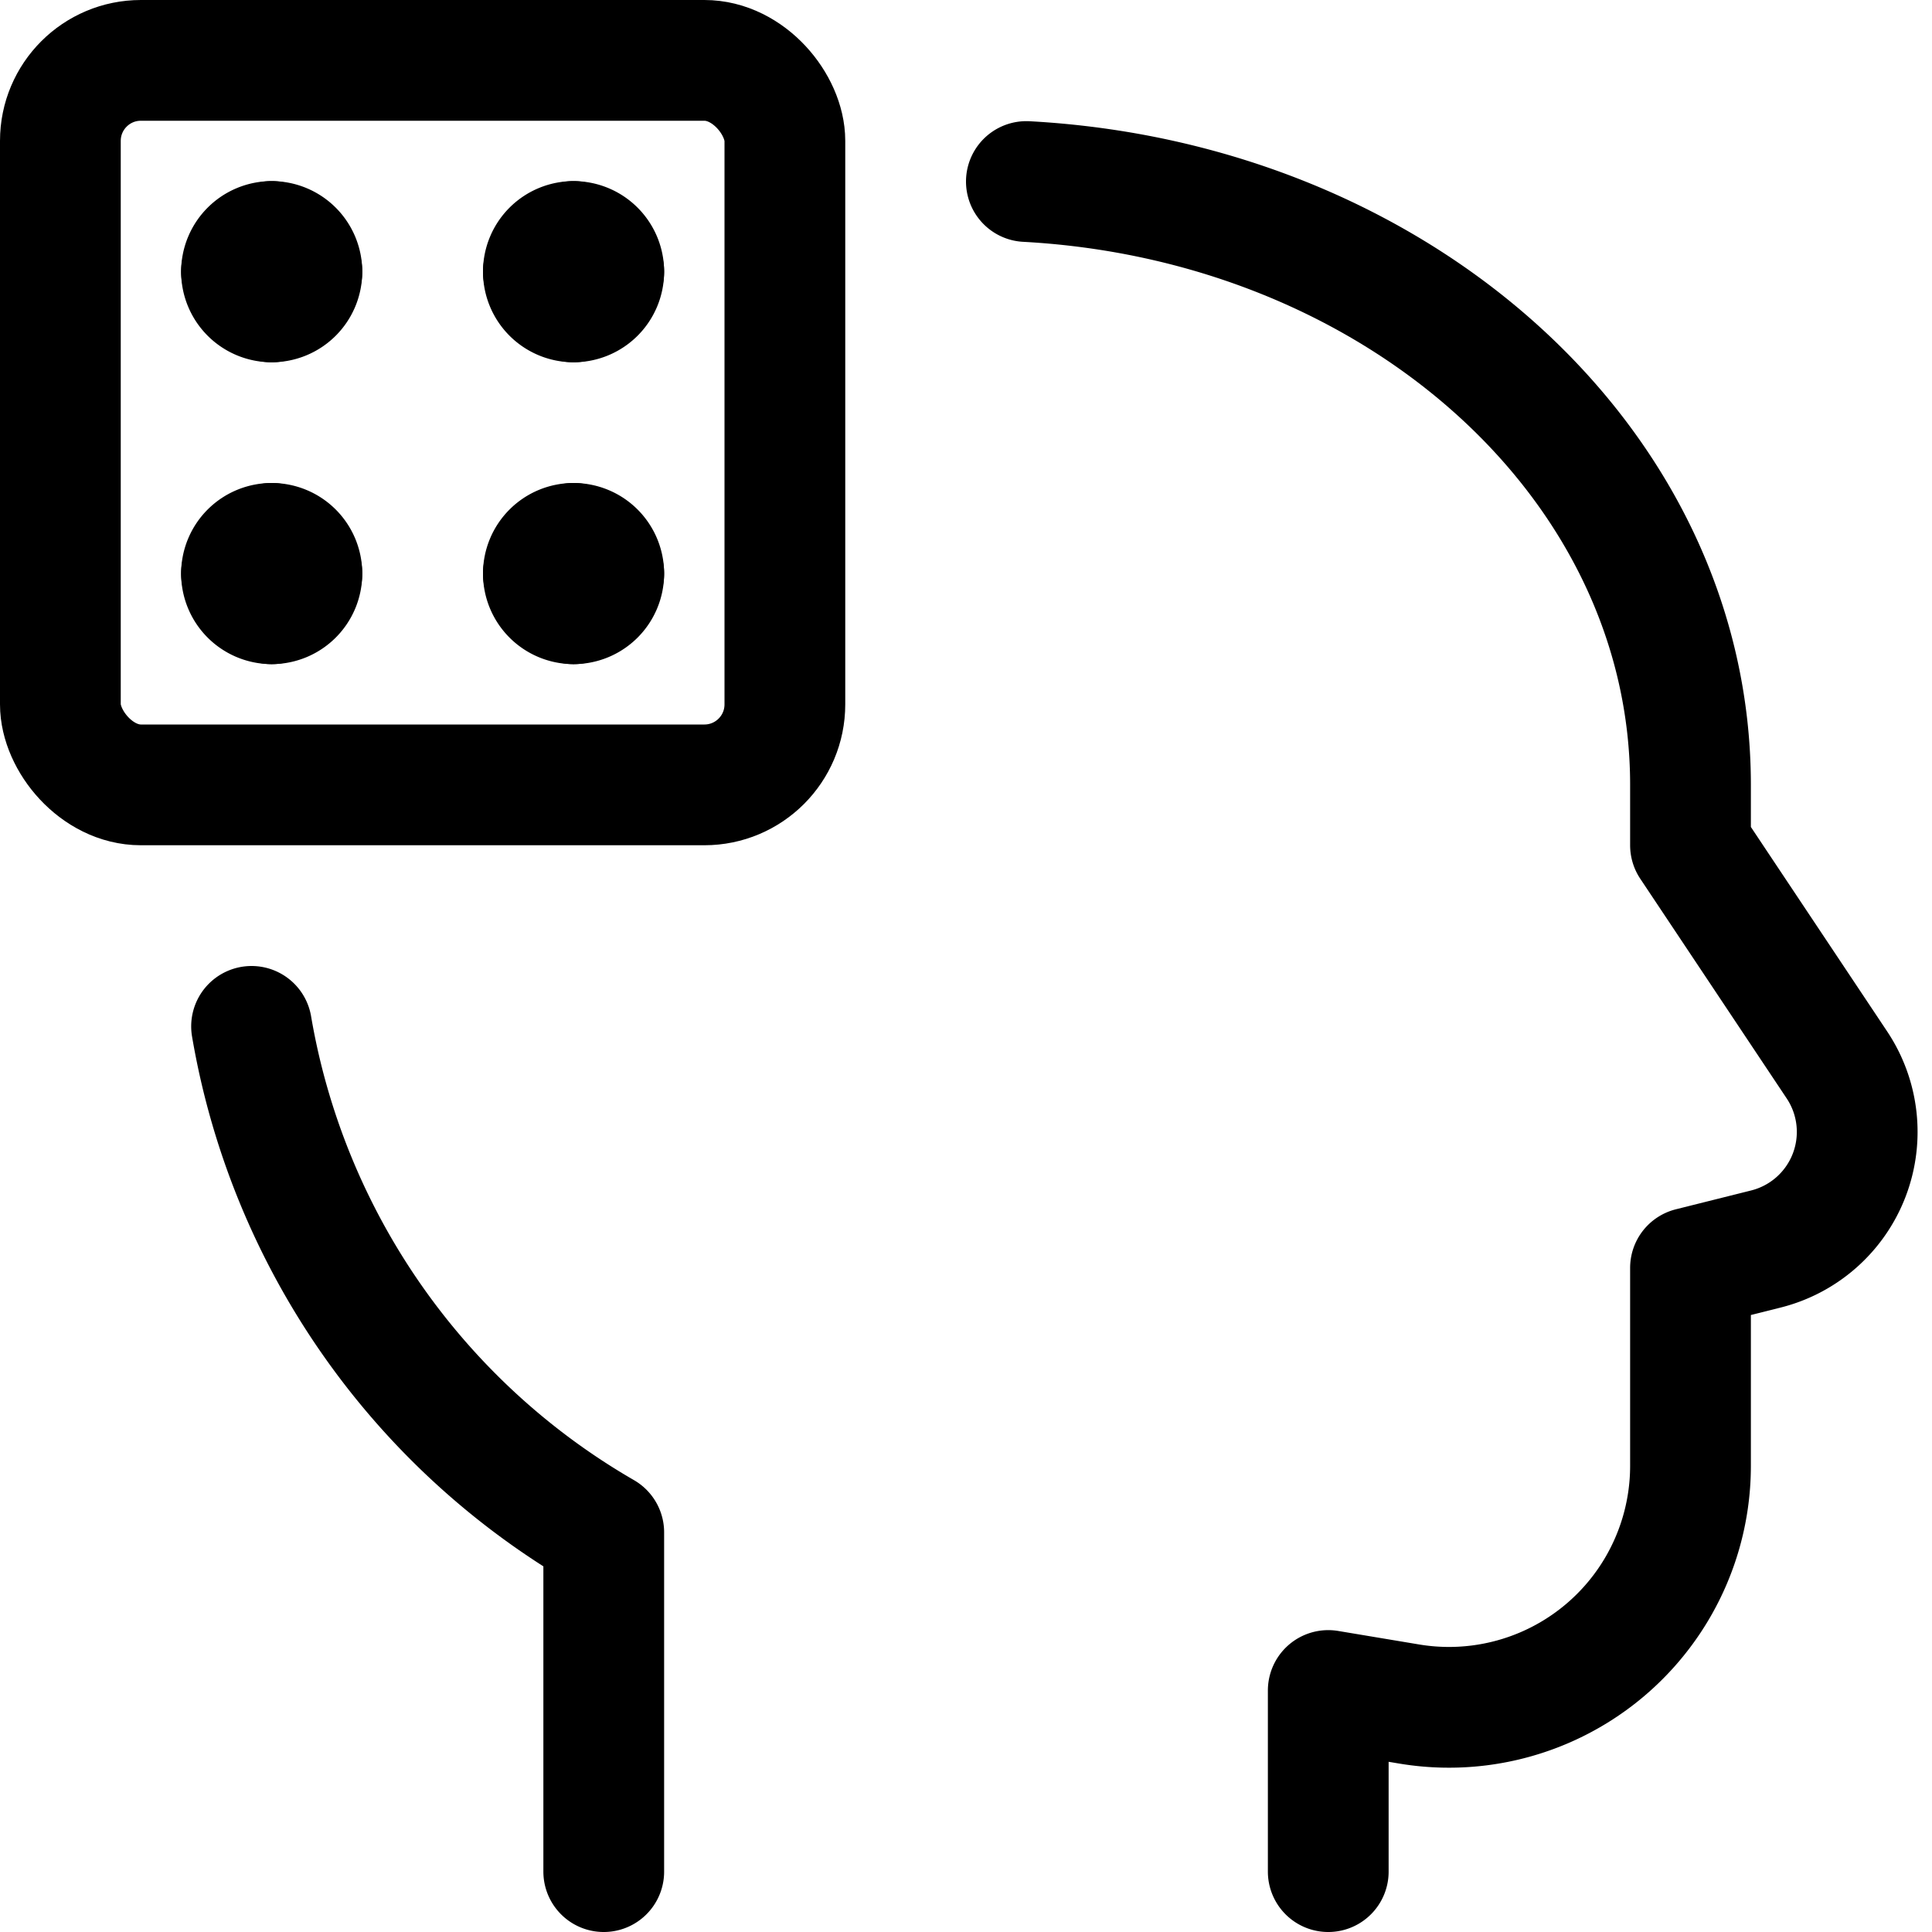 <svg id="Regular" xmlns="http://www.w3.org/2000/svg" viewBox="0 0 24 24"><defs><style>.cls-1{fill:none;stroke:#000;stroke-linecap:round;stroke-linejoin:round;stroke-width:1.5px;}</style></defs><title>casino-player-dice</title><path class="cls-1" d="M3.125,12.75A9.006,9.006,0,0,0,7.5,19.036V23.25"/><path class="cls-1" d="M16.5,23.25V21l1.006.168A3,3,0,0,0,21,18.208V15.75l.935-.234a1.5,1.5,0,0,0,.884-2.287L21,10.5V9.75c0-3.984-3.63-7.244-8.25-7.495"/><rect class="cls-1" x="0.75" y="0.75" width="9" height="9" rx="1" ry="1"/><path class="cls-1" d="M7.125,3a.375.375,0,0,1,.375.375"/><path class="cls-1" d="M6.75,3.375A.375.375,0,0,1,7.125,3"/><path class="cls-1" d="M7.125,3.75a.375.375,0,0,1-.375-.375"/><path class="cls-1" d="M7.5,3.375a.375.375,0,0,1-.375.375"/><path class="cls-1" d="M3.375,3a.375.375,0,0,1,.375.375"/><path class="cls-1" d="M3,3.375A.375.375,0,0,1,3.375,3"/><path class="cls-1" d="M3.375,3.75A.375.375,0,0,1,3,3.375"/><path class="cls-1" d="M3.75,3.375a.375.375,0,0,1-.375.375"/><path class="cls-1" d="M7.125,6.75a.375.375,0,0,1,.375.375"/><path class="cls-1" d="M6.75,7.125a.375.375,0,0,1,.375-.375"/><path class="cls-1" d="M7.125,7.5a.375.375,0,0,1-.375-.375"/><path class="cls-1" d="M7.5,7.125a.375.375,0,0,1-.375.375"/><path class="cls-1" d="M3.375,6.75a.375.375,0,0,1,.375.375"/><path class="cls-1" d="M3,7.125a.375.375,0,0,1,.375-.375"/><path class="cls-1" d="M3.375,7.5A.375.375,0,0,1,3,7.125"/><path class="cls-1" d="M3.75,7.125a.375.375,0,0,1-.375.375"/></svg>
